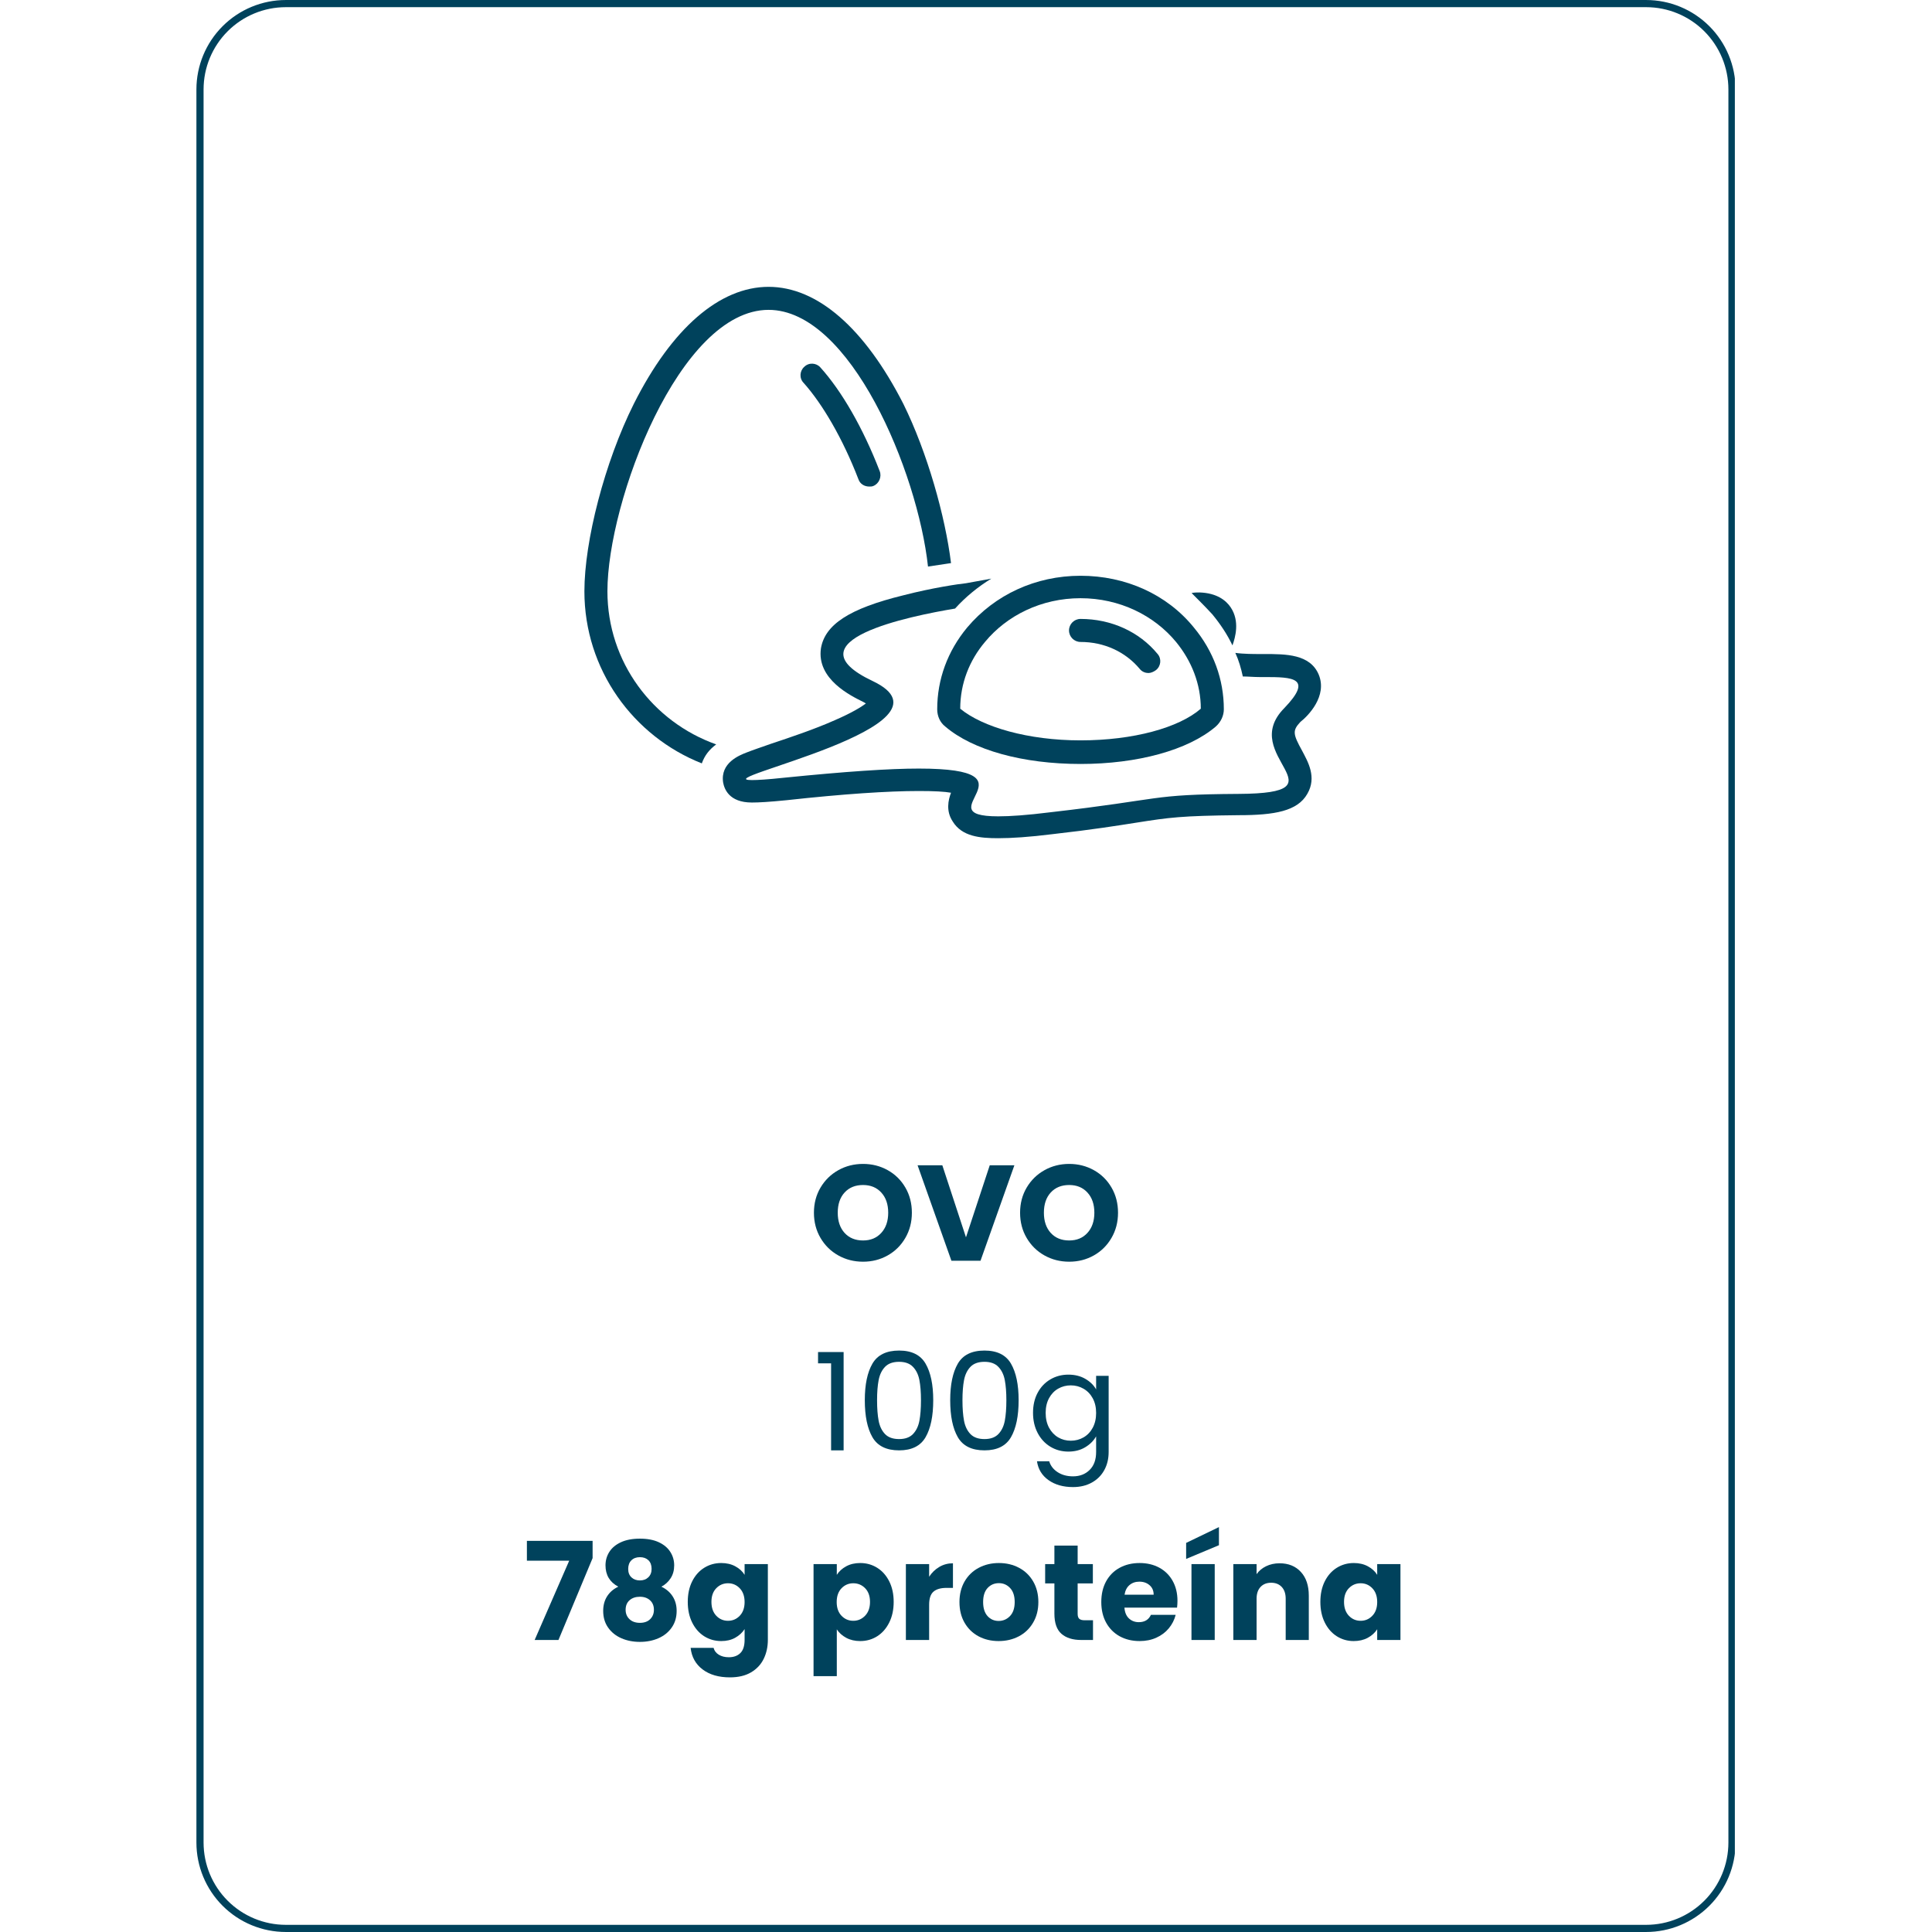 <svg xmlns="http://www.w3.org/2000/svg" xmlns:xlink="http://www.w3.org/1999/xlink" width="1080" zoomAndPan="magnify" viewBox="0 0 810 810" height="1080" preserveAspectRatio="xMidYMid meet" version="1.0"><defs><g/><clipPath id="19809f80f7"><path d="M 82.348 0.004 L 727.348 0.004 L 727.348 810 L 82.348 810 Z M 82.348 0.004 " clip-rule="nonzero"/></clipPath><clipPath id="09033fe033"><path d="M 119.848 0.004 L 690.141 0.004 C 700.09 0.004 709.625 3.957 716.66 10.988 C 723.691 18.023 727.641 27.559 727.641 37.504 L 727.641 772.496 C 727.641 782.441 723.691 791.977 716.66 799.012 C 709.625 806.043 700.09 809.996 690.141 809.996 L 119.848 809.996 C 109.902 809.996 100.363 806.043 93.332 799.012 C 86.301 791.977 82.348 782.441 82.348 772.496 L 82.348 37.504 C 82.348 27.559 86.301 18.023 93.332 10.988 C 100.363 3.957 109.902 0.004 119.848 0.004 Z M 119.848 0.004 " clip-rule="nonzero"/></clipPath><clipPath id="06ca42a8b6"><path d="M 245 120.258 L 399 120.258 L 399 321 L 245 321 Z M 245 120.258 " clip-rule="nonzero"/></clipPath><clipPath id="6dd9b1c3e3"><path d="M 303 242 L 554 242 L 554 351.258 L 303 351.258 Z M 303 242 " clip-rule="nonzero"/></clipPath></defs><g clip-path="url(#19809f80f7)"><g clip-path="url(#09033fe033)"><path stroke-linecap="butt" transform="matrix(0.75, 0, 0, 0.75, 82.349, 0.006)" fill="none" stroke-linejoin="miter" d="M 49.998 -0.002 L 810.389 -0.002 C 823.654 -0.002 836.368 5.268 845.748 14.643 C 855.123 24.024 860.389 36.737 860.389 49.998 L 860.389 1029.987 C 860.389 1043.248 855.123 1055.966 845.748 1065.341 C 836.368 1074.716 823.654 1079.987 810.389 1079.987 L 49.998 1079.987 C 36.738 1079.987 24.019 1074.716 14.644 1065.341 C 5.269 1055.966 -0.002 1043.248 -0.002 1029.987 L -0.002 49.998 C -0.002 36.737 5.269 24.024 14.644 14.643 C 24.019 5.268 36.738 -0.002 49.998 -0.002 Z M 49.998 -0.002 " stroke="#00425c" stroke-width="8" stroke-opacity="1" stroke-miterlimit="4"/></g></g><path fill="#00425c" d="M 364.457 203.988 C 364.938 203.988 365.664 203.988 366.145 203.746 C 368.559 202.781 369.766 199.887 368.801 197.473 C 361.801 179.375 352.875 163.934 343.945 154.039 C 342.258 152.109 339.121 151.867 337.188 153.801 C 335.258 155.488 335.02 158.625 336.949 160.555 C 344.91 169.484 353.355 183.961 359.871 200.852 C 360.594 203.023 362.527 203.988 364.457 203.988 Z M 364.457 203.988 " fill-opacity="1" fill-rule="nonzero"/><g clip-path="url(#06ca42a8b6)"><path fill="#00425c" d="M 294.238 320.055 C 295.445 316.676 297.375 314.262 300.27 312.09 C 273.727 302.68 254.664 277.586 254.664 247.906 C 254.664 210.262 284.828 129.91 322.23 129.91 C 356.492 129.91 384.727 197.715 389.07 237.531 C 392.207 237.047 395.344 236.562 398.719 236.082 C 396.309 216.535 388.828 189.754 378.691 169.242 C 362.527 137.633 342.738 120.258 322.23 120.258 C 301.719 120.258 281.691 137.633 265.766 169.242 C 253.457 193.855 245.012 226.914 245.012 247.906 C 245.012 280.723 265.523 308.711 294.238 320.055 Z M 294.238 320.055 " fill-opacity="1" fill-rule="nonzero"/></g><g clip-path="url(#6dd9b1c3e3)"><path fill="#00425c" d="M 552.91 282.895 C 549.289 274.207 539.156 274.207 529.988 274.207 L 528.055 274.207 C 525.887 274.207 521.301 274.207 517.922 273.723 C 519.371 276.859 520.336 280.238 521.059 283.617 C 523.23 283.617 525.645 283.859 528.055 283.859 C 528.781 283.859 529.504 283.859 530.227 283.859 C 541.809 283.859 550.738 284.102 538.434 296.891 C 518.645 316.918 564.977 332.602 519.371 332.844 C 481.246 333.082 488.727 335.016 440.223 340.562 C 430.57 341.77 423.574 342.254 418.508 342.254 C 386.898 342.254 437.328 322.227 385.207 322.227 C 372.902 322.227 354.805 323.434 328.504 326.086 C 321.746 326.809 317.645 327.051 315.23 327.051 C 295.203 327.051 405.477 304.371 365.902 285.547 C 330.191 268.656 381.59 258.281 400.41 255.145 C 404.754 250.32 410.062 245.977 415.613 242.598 C 410.305 243.562 406.441 244.285 404.996 244.527 C 402.34 244.77 390.758 246.457 378.691 249.594 C 356.012 255.145 345.875 261.902 344.188 271.793 C 342.258 284.824 356.977 291.82 361.801 294.234 C 362.285 294.477 362.766 294.719 363.008 294.957 C 361.078 296.406 357.219 298.82 349.977 301.957 C 341.293 305.816 331.156 309.195 323.195 311.848 C 319.094 313.297 315.473 314.504 313.059 315.469 C 309.922 316.676 301.961 319.812 303.168 328.016 C 303.648 330.672 305.578 336.461 315.23 336.461 C 318.125 336.461 322.469 336.223 329.711 335.496 C 353.84 332.844 372.418 331.637 385.207 331.637 C 391.723 331.637 396.066 331.879 398.719 332.359 C 397.516 335.496 396.547 340.082 399.445 344.426 C 403.305 350.699 410.785 351.422 418.508 351.422 C 424.059 351.422 431.535 350.941 441.188 349.734 C 458.32 347.805 468.695 346.113 476.418 344.906 C 490.172 342.734 495.238 342.012 519.371 341.77 C 534.332 341.77 543.98 340.082 548.086 332.844 C 552.188 325.844 548.324 319.328 545.914 314.746 C 542.051 307.746 541.812 306.301 545.188 302.68 C 548.566 300.027 556.531 291.82 552.91 282.895 Z M 552.91 282.895 " fill-opacity="1" fill-rule="nonzero"/></g><path fill="#00425c" d="M 508.27 257.559 C 511.648 261.66 514.543 266.004 516.715 270.586 C 517.922 267.211 519.852 260.453 515.992 254.66 C 514.062 251.766 510.199 248.629 502.961 248.387 C 501.754 248.387 500.789 248.387 499.582 248.629 C 502.48 251.523 505.375 254.422 508.27 257.559 Z M 508.27 257.559 " fill-opacity="1" fill-rule="nonzero"/><path fill="#00425c" d="M 453.012 241.391 C 434.191 241.391 417.059 249.352 405.477 263.105 C 397.273 273 392.93 284.824 392.93 297.371 C 392.93 300.266 394.137 302.922 396.309 304.609 C 407.891 314.504 428.883 320.297 453.012 320.297 C 476.902 320.297 498.137 314.504 509.719 304.609 C 511.891 302.68 513.098 300.027 513.098 297.371 C 513.098 284.824 508.754 273 500.547 263.105 C 489.207 249.113 471.832 241.391 453.012 241.391 Z M 503.445 297.129 C 494.273 305.094 475.211 310.402 453.012 310.402 C 431.055 310.402 411.992 304.852 402.582 297.129 C 402.582 286.512 406.441 276.859 412.957 269.141 C 422.125 258.039 436.605 250.801 453.012 250.801 C 469.422 250.801 483.898 258.039 493.066 269.141 C 499.582 277.102 503.445 286.754 503.445 297.129 Z M 503.445 297.129 " fill-opacity="1" fill-rule="nonzero"/><path fill="#00425c" d="M 453.012 259.488 C 450.359 259.488 448.188 261.66 448.188 264.312 C 448.188 266.969 450.359 269.141 453.012 269.141 C 462.906 269.141 471.832 273.242 477.867 280.48 C 478.832 281.688 480.281 282.168 481.484 282.168 C 482.449 282.168 483.656 281.688 484.621 280.965 C 486.793 279.273 487.035 276.137 485.348 274.207 C 477.625 264.797 465.801 259.488 453.012 259.488 Z M 453.012 259.488 " fill-opacity="1" fill-rule="nonzero"/><g fill="#00425c" fill-opacity="1"><g transform="translate(339.369, 528.571)"><g><path d="M 22.469 0.406 C 18.695 0.406 15.242 -0.469 12.109 -2.219 C 8.973 -3.969 6.484 -6.41 4.641 -9.547 C 2.797 -12.68 1.875 -16.207 1.875 -20.125 C 1.875 -24.039 2.797 -27.555 4.641 -30.672 C 6.484 -33.785 8.973 -36.219 12.109 -37.969 C 15.242 -39.719 18.695 -40.594 22.469 -40.594 C 26.227 -40.594 29.676 -39.719 32.812 -37.969 C 35.945 -36.219 38.414 -33.785 40.219 -30.672 C 42.031 -27.555 42.938 -24.039 42.938 -20.125 C 42.938 -16.207 42.02 -12.68 40.188 -9.547 C 38.363 -6.41 35.895 -3.969 32.781 -2.219 C 29.664 -0.469 26.227 0.406 22.469 0.406 Z M 22.469 -8.5 C 25.656 -8.5 28.207 -9.562 30.125 -11.688 C 32.051 -13.812 33.016 -16.625 33.016 -20.125 C 33.016 -23.656 32.051 -26.473 30.125 -28.578 C 28.207 -30.691 25.656 -31.75 22.469 -31.75 C 19.238 -31.75 16.66 -30.703 14.734 -28.609 C 12.816 -26.523 11.859 -23.695 11.859 -20.125 C 11.859 -16.594 12.816 -13.77 14.734 -11.656 C 16.66 -9.551 19.238 -8.5 22.469 -8.5 Z M 22.469 -8.5 "/></g></g></g><g fill="#00425c" fill-opacity="1"><g transform="translate(384.18, 528.571)"><g><path d="M 41.109 -40.031 L 26.906 0 L 14.703 0 L 0.516 -40.031 L 10.891 -40.031 L 20.812 -9.812 L 30.781 -40.031 Z M 41.109 -40.031 "/></g></g></g><g fill="#00425c" fill-opacity="1"><g transform="translate(425.799, 528.571)"><g><path d="M 22.469 0.406 C 18.695 0.406 15.242 -0.469 12.109 -2.219 C 8.973 -3.969 6.484 -6.41 4.641 -9.547 C 2.797 -12.68 1.875 -16.207 1.875 -20.125 C 1.875 -24.039 2.797 -27.555 4.641 -30.672 C 6.484 -33.785 8.973 -36.219 12.109 -37.969 C 15.242 -39.719 18.695 -40.594 22.469 -40.594 C 26.227 -40.594 29.676 -39.719 32.812 -37.969 C 35.945 -36.219 38.414 -33.785 40.219 -30.672 C 42.031 -27.555 42.938 -24.039 42.938 -20.125 C 42.938 -16.207 42.02 -12.68 40.188 -9.547 C 38.363 -6.41 35.895 -3.969 32.781 -2.219 C 29.664 -0.469 26.227 0.406 22.469 0.406 Z M 22.469 -8.5 C 25.656 -8.5 28.207 -9.562 30.125 -11.688 C 32.051 -13.812 33.016 -16.625 33.016 -20.125 C 33.016 -23.656 32.051 -26.473 30.125 -28.578 C 28.207 -30.691 25.656 -31.75 22.469 -31.75 C 19.238 -31.75 16.66 -30.703 14.734 -28.609 C 12.816 -26.523 11.859 -23.695 11.859 -20.125 C 11.859 -16.594 12.816 -13.77 14.734 -11.656 C 16.66 -9.551 19.238 -8.5 22.469 -8.5 Z M 22.469 -8.5 "/></g></g></g><g fill="#00425c" fill-opacity="1"><g transform="translate(340.799, 608.071)"><g><path d="M 2.172 -36.484 L 2.172 -41.219 L 12.891 -41.219 L 12.891 0 L 7.641 0 L 7.641 -36.484 Z M 2.172 -36.484 "/></g></g></g><g fill="#00425c" fill-opacity="1"><g transform="translate(359.043, 608.071)"><g><path d="M 3.531 -21.031 C 3.531 -27.57 4.594 -32.676 6.719 -36.344 C 8.852 -40.008 12.582 -41.844 17.906 -41.844 C 23.188 -41.844 26.891 -40.008 29.016 -36.344 C 31.148 -32.676 32.219 -27.57 32.219 -21.031 C 32.219 -14.383 31.148 -9.219 29.016 -5.531 C 26.891 -1.844 23.188 0 17.906 0 C 12.582 0 8.852 -1.844 6.719 -5.531 C 4.594 -9.219 3.531 -14.383 3.531 -21.031 Z M 27.078 -21.031 C 27.078 -24.344 26.859 -27.145 26.422 -29.438 C 25.984 -31.738 25.086 -33.594 23.734 -35 C 22.391 -36.414 20.445 -37.125 17.906 -37.125 C 15.32 -37.125 13.352 -36.414 12 -35 C 10.656 -33.594 9.766 -31.738 9.328 -29.438 C 8.891 -27.145 8.672 -24.344 8.672 -21.031 C 8.672 -17.613 8.891 -14.742 9.328 -12.422 C 9.766 -10.109 10.656 -8.25 12 -6.844 C 13.352 -5.438 15.32 -4.734 17.906 -4.734 C 20.445 -4.734 22.391 -5.438 23.734 -6.844 C 25.086 -8.25 25.984 -10.109 26.422 -12.422 C 26.859 -14.742 27.078 -17.613 27.078 -21.031 Z M 27.078 -21.031 "/></g></g></g><g fill="#00425c" fill-opacity="1"><g transform="translate(394.846, 608.071)"><g><path d="M 3.531 -21.031 C 3.531 -27.57 4.594 -32.676 6.719 -36.344 C 8.852 -40.008 12.582 -41.844 17.906 -41.844 C 23.188 -41.844 26.891 -40.008 29.016 -36.344 C 31.148 -32.676 32.219 -27.57 32.219 -21.031 C 32.219 -14.383 31.148 -9.219 29.016 -5.531 C 26.891 -1.844 23.188 0 17.906 0 C 12.582 0 8.852 -1.844 6.719 -5.531 C 4.594 -9.219 3.531 -14.383 3.531 -21.031 Z M 27.078 -21.031 C 27.078 -24.344 26.859 -27.145 26.422 -29.438 C 25.984 -31.738 25.086 -33.594 23.734 -35 C 22.391 -36.414 20.445 -37.125 17.906 -37.125 C 15.32 -37.125 13.352 -36.414 12 -35 C 10.656 -33.594 9.766 -31.738 9.328 -29.438 C 8.891 -27.145 8.672 -24.344 8.672 -21.031 C 8.672 -17.613 8.891 -14.742 9.328 -12.422 C 9.766 -10.109 10.656 -8.25 12 -6.844 C 13.352 -5.438 15.32 -4.734 17.906 -4.734 C 20.445 -4.734 22.391 -5.438 23.734 -6.844 C 25.086 -8.25 25.984 -10.109 26.422 -12.422 C 26.859 -14.742 27.078 -17.613 27.078 -21.031 Z M 27.078 -21.031 "/></g></g></g><g fill="#00425c" fill-opacity="1"><g transform="translate(430.649, 608.071)"><g><path d="M 17.281 -31.75 C 19.977 -31.75 22.344 -31.16 24.375 -29.984 C 26.406 -28.805 27.914 -27.328 28.906 -25.547 L 28.906 -31.25 L 34.156 -31.25 L 34.156 0.688 C 34.156 3.531 33.547 6.062 32.328 8.281 C 31.109 10.508 29.367 12.25 27.109 13.5 C 24.848 14.758 22.219 15.391 19.219 15.391 C 15.113 15.391 11.691 14.422 8.953 12.484 C 6.211 10.547 4.598 7.906 4.109 4.562 L 9.234 4.562 C 9.805 6.457 10.984 7.984 12.766 9.141 C 14.555 10.305 16.707 10.891 19.219 10.891 C 22.062 10.891 24.383 9.992 26.188 8.203 C 28 6.422 28.906 3.914 28.906 0.688 L 28.906 -5.875 C 27.883 -4.051 26.363 -2.531 24.344 -1.312 C 22.332 -0.094 19.977 0.516 17.281 0.516 C 14.5 0.516 11.977 -0.164 9.719 -1.531 C 7.457 -2.906 5.68 -4.828 4.391 -7.297 C 3.098 -9.766 2.453 -12.578 2.453 -15.734 C 2.453 -18.93 3.098 -21.734 4.391 -24.141 C 5.68 -26.555 7.457 -28.426 9.719 -29.75 C 11.977 -31.082 14.5 -31.75 17.281 -31.75 Z M 28.906 -15.672 C 28.906 -18.035 28.43 -20.086 27.484 -21.828 C 26.535 -23.578 25.25 -24.914 23.625 -25.844 C 22.008 -26.781 20.234 -27.25 18.297 -27.25 C 16.359 -27.25 14.594 -26.789 13 -25.875 C 11.406 -24.969 10.129 -23.641 9.172 -21.891 C 8.223 -20.141 7.75 -18.086 7.75 -15.734 C 7.75 -13.336 8.223 -11.254 9.172 -9.484 C 10.129 -7.723 11.406 -6.375 13 -5.438 C 14.594 -4.508 16.359 -4.047 18.297 -4.047 C 20.234 -4.047 22.008 -4.508 23.625 -5.438 C 25.25 -6.375 26.535 -7.723 27.484 -9.484 C 28.43 -11.254 28.906 -13.316 28.906 -15.672 Z M 28.906 -15.672 "/></g></g></g><g fill="#00425c" fill-opacity="1"><g transform="translate(219.311, 687.571)"><g><path d="M 29.141 -34.328 L 14.828 0 L 4.844 0 L 19.328 -33.234 L 1.594 -33.234 L 1.594 -41.562 L 29.141 -41.562 Z M 29.141 -34.328 "/></g></g></g><g fill="#00425c" fill-opacity="1"><g transform="translate(249.812, 687.571)"><g><path d="M 9.406 -22.344 C 5.832 -24.25 4.047 -27.234 4.047 -31.297 C 4.047 -33.348 4.578 -35.219 5.641 -36.906 C 6.703 -38.602 8.316 -39.957 10.484 -40.969 C 12.648 -41.977 15.312 -42.484 18.469 -42.484 C 21.625 -42.484 24.273 -41.977 26.422 -40.969 C 28.566 -39.957 30.172 -38.602 31.234 -36.906 C 32.305 -35.219 32.844 -33.348 32.844 -31.297 C 32.844 -29.242 32.359 -27.457 31.391 -25.938 C 30.422 -24.414 29.117 -23.219 27.484 -22.344 C 29.535 -21.363 31.113 -20.004 32.219 -18.266 C 33.32 -16.535 33.875 -14.516 33.875 -12.203 C 33.875 -9.504 33.188 -7.176 31.812 -5.219 C 30.445 -3.258 28.594 -1.766 26.25 -0.734 C 23.914 0.285 21.32 0.797 18.469 0.797 C 15.625 0.797 13.031 0.285 10.688 -0.734 C 8.352 -1.766 6.5 -3.258 5.125 -5.219 C 3.758 -7.176 3.078 -9.504 3.078 -12.203 C 3.078 -14.555 3.629 -16.598 4.734 -18.328 C 5.836 -20.055 7.395 -21.395 9.406 -22.344 Z M 23.375 -29.812 C 23.375 -31.375 22.926 -32.582 22.031 -33.438 C 21.145 -34.289 19.957 -34.719 18.469 -34.719 C 16.988 -34.719 15.801 -34.281 14.906 -33.406 C 14.008 -32.531 13.562 -31.316 13.562 -29.766 C 13.562 -28.273 14.02 -27.102 14.938 -26.25 C 15.852 -25.395 17.031 -24.969 18.469 -24.969 C 19.914 -24.969 21.094 -25.406 22 -26.281 C 22.914 -27.156 23.375 -28.332 23.375 -29.812 Z M 18.469 -18.125 C 16.688 -18.125 15.242 -17.641 14.141 -16.672 C 13.035 -15.703 12.484 -14.363 12.484 -12.656 C 12.484 -11.062 13.023 -9.75 14.109 -8.719 C 15.191 -7.695 16.645 -7.188 18.469 -7.188 C 20.289 -7.188 21.723 -7.695 22.766 -8.719 C 23.816 -9.75 24.344 -11.062 24.344 -12.656 C 24.344 -14.332 23.801 -15.66 22.719 -16.641 C 21.633 -17.629 20.219 -18.125 18.469 -18.125 Z M 18.469 -18.125 "/></g></g></g><g fill="#00425c" fill-opacity="1"><g transform="translate(286.755, 687.571)"><g><path d="M 15.625 -32.266 C 17.863 -32.266 19.828 -31.805 21.516 -30.891 C 23.211 -29.984 24.516 -28.789 25.422 -27.312 L 25.422 -31.812 L 35.172 -31.812 L 35.172 -0.062 C 35.172 2.863 34.594 5.516 33.438 7.891 C 32.281 10.266 30.516 12.156 28.141 13.562 C 25.766 14.969 22.805 15.672 19.266 15.672 C 14.555 15.672 10.738 14.562 7.812 12.344 C 4.883 10.125 3.211 7.113 2.797 3.312 L 12.422 3.312 C 12.734 4.52 13.457 5.473 14.594 6.172 C 15.738 6.879 17.145 7.234 18.812 7.234 C 20.832 7.234 22.438 6.656 23.625 5.5 C 24.82 4.344 25.422 2.488 25.422 -0.062 L 25.422 -4.562 C 24.473 -3.082 23.16 -1.875 21.484 -0.938 C 19.816 -0.008 17.863 0.453 15.625 0.453 C 13 0.453 10.617 -0.219 8.484 -1.562 C 6.359 -2.914 4.676 -4.836 3.438 -7.328 C 2.207 -9.816 1.594 -12.695 1.594 -15.969 C 1.594 -19.238 2.207 -22.109 3.438 -24.578 C 4.676 -27.047 6.359 -28.941 8.484 -30.266 C 10.617 -31.598 13 -32.266 15.625 -32.266 Z M 25.422 -15.906 C 25.422 -18.344 24.742 -20.266 23.391 -21.672 C 22.047 -23.078 20.406 -23.781 18.469 -23.781 C 16.531 -23.781 14.883 -23.082 13.531 -21.688 C 12.188 -20.301 11.516 -18.395 11.516 -15.969 C 11.516 -13.531 12.188 -11.598 13.531 -10.172 C 14.883 -8.754 16.531 -8.047 18.469 -8.047 C 20.406 -8.047 22.047 -8.75 23.391 -10.156 C 24.742 -11.562 25.422 -13.477 25.422 -15.906 Z M 25.422 -15.906 "/></g></g></g><g fill="#00425c" fill-opacity="1"><g transform="translate(325.466, 687.571)"><g/></g></g><g fill="#00425c" fill-opacity="1"><g transform="translate(337.553, 687.571)"><g><path d="M 13.281 -27.312 C 14.227 -28.789 15.539 -29.984 17.219 -30.891 C 18.895 -31.805 20.852 -32.266 23.094 -32.266 C 25.719 -32.266 28.094 -31.598 30.219 -30.266 C 32.344 -28.941 34.023 -27.047 35.266 -24.578 C 36.504 -22.109 37.125 -19.238 37.125 -15.969 C 37.125 -12.695 36.504 -9.816 35.266 -7.328 C 34.023 -4.836 32.344 -2.914 30.219 -1.562 C 28.094 -0.219 25.719 0.453 23.094 0.453 C 20.883 0.453 18.93 0 17.234 -0.906 C 15.547 -1.82 14.227 -3.004 13.281 -4.453 L 13.281 15.172 L 3.531 15.172 L 3.531 -31.812 L 13.281 -31.812 Z M 27.203 -15.969 C 27.203 -18.395 26.523 -20.301 25.172 -21.688 C 23.816 -23.082 22.156 -23.781 20.188 -23.781 C 18.25 -23.781 16.602 -23.078 15.25 -21.672 C 13.906 -20.266 13.234 -18.344 13.234 -15.906 C 13.234 -13.477 13.906 -11.562 15.25 -10.156 C 16.602 -8.75 18.25 -8.047 20.188 -8.047 C 22.125 -8.047 23.773 -8.754 25.141 -10.172 C 26.516 -11.598 27.203 -13.531 27.203 -15.969 Z M 27.203 -15.969 "/></g></g></g><g fill="#00425c" fill-opacity="1"><g transform="translate(376.264, 687.571)"><g><path d="M 13.281 -26.516 C 14.426 -28.266 15.852 -29.641 17.562 -30.641 C 19.27 -31.648 21.172 -32.156 23.266 -32.156 L 23.266 -21.844 L 20.578 -21.844 C 18.148 -21.844 16.328 -21.316 15.109 -20.266 C 13.891 -19.223 13.281 -17.391 13.281 -14.766 L 13.281 0 L 3.531 0 L 3.531 -31.812 L 13.281 -31.812 Z M 13.281 -26.516 "/></g></g></g><g fill="#00425c" fill-opacity="1"><g transform="translate(400.665, 687.571)"><g><path d="M 18.016 0.453 C 14.898 0.453 12.098 -0.207 9.609 -1.531 C 7.117 -2.863 5.16 -4.766 3.734 -7.234 C 2.305 -9.711 1.594 -12.602 1.594 -15.906 C 1.594 -19.176 2.312 -22.055 3.75 -24.547 C 5.195 -27.035 7.176 -28.941 9.688 -30.266 C 12.195 -31.598 15.008 -32.266 18.125 -32.266 C 21.25 -32.266 24.062 -31.598 26.562 -30.266 C 29.07 -28.941 31.051 -27.035 32.5 -24.547 C 33.945 -22.055 34.672 -19.176 34.672 -15.906 C 34.672 -12.633 33.938 -9.754 32.469 -7.266 C 31.008 -4.773 29.016 -2.863 26.484 -1.531 C 23.953 -0.207 21.129 0.453 18.016 0.453 Z M 18.016 -7.984 C 19.879 -7.984 21.469 -8.664 22.781 -10.031 C 24.094 -11.406 24.75 -13.363 24.75 -15.906 C 24.75 -18.457 24.109 -20.414 22.828 -21.781 C 21.555 -23.145 19.988 -23.828 18.125 -23.828 C 16.227 -23.828 14.648 -23.148 13.391 -21.797 C 12.141 -20.453 11.516 -18.488 11.516 -15.906 C 11.516 -13.363 12.129 -11.406 13.359 -10.031 C 14.598 -8.664 16.148 -7.984 18.016 -7.984 Z M 18.016 -7.984 "/></g></g></g><g fill="#00425c" fill-opacity="1"><g transform="translate(436.982, 687.571)"><g><path d="M 21.266 -8.266 L 21.266 0 L 16.312 0 C 12.77 0 10.008 -0.863 8.031 -2.594 C 6.062 -4.32 5.078 -7.145 5.078 -11.062 L 5.078 -23.719 L 1.203 -23.719 L 1.203 -31.812 L 5.078 -31.812 L 5.078 -39.562 L 14.828 -39.562 L 14.828 -31.812 L 21.203 -31.812 L 21.203 -23.719 L 14.828 -23.719 L 14.828 -10.953 C 14.828 -9.992 15.051 -9.305 15.5 -8.891 C 15.957 -8.473 16.719 -8.266 17.781 -8.266 Z M 21.266 -8.266 "/></g></g></g><g fill="#00425c" fill-opacity="1"><g transform="translate(460.128, 687.571)"><g><path d="M 33.531 -16.422 C 33.531 -15.504 33.473 -14.551 33.359 -13.562 L 11.297 -13.562 C 11.441 -11.594 12.07 -10.082 13.188 -9.031 C 14.312 -7.988 15.691 -7.469 17.328 -7.469 C 19.766 -7.469 21.457 -8.492 22.406 -10.547 L 32.781 -10.547 C 32.25 -8.453 31.289 -6.566 29.906 -4.891 C 28.52 -3.223 26.781 -1.914 24.688 -0.969 C 22.594 -0.02 20.254 0.453 17.672 0.453 C 14.555 0.453 11.781 -0.207 9.344 -1.531 C 6.914 -2.863 5.016 -4.766 3.641 -7.234 C 2.273 -9.711 1.594 -12.602 1.594 -15.906 C 1.594 -19.219 2.266 -22.109 3.609 -24.578 C 4.961 -27.047 6.852 -28.941 9.281 -30.266 C 11.719 -31.598 14.516 -32.266 17.672 -32.266 C 20.754 -32.266 23.492 -31.617 25.891 -30.328 C 28.285 -29.035 30.156 -27.191 31.5 -24.797 C 32.852 -22.398 33.531 -19.609 33.531 -16.422 Z M 23.547 -18.984 C 23.547 -20.66 22.973 -21.988 21.828 -22.969 C 20.691 -23.957 19.27 -24.453 17.562 -24.453 C 15.926 -24.453 14.547 -23.977 13.422 -23.031 C 12.305 -22.082 11.613 -20.734 11.344 -18.984 Z M 23.547 -18.984 "/></g></g></g><g fill="#00425c" fill-opacity="1"><g transform="translate(495.248, 687.571)"><g><path d="M 14.031 -31.812 L 14.031 0 L 4.281 0 L 4.281 -31.812 Z M 15.797 -39.734 L 2.047 -33.984 L 2.047 -40.703 L 15.797 -47.328 Z M 15.797 -39.734 "/></g></g></g><g fill="#00425c" fill-opacity="1"><g transform="translate(513.548, 687.571)"><g><path d="M 22.922 -32.156 C 26.648 -32.156 29.625 -30.945 31.844 -28.531 C 34.062 -26.125 35.172 -22.812 35.172 -18.594 L 35.172 0 L 25.484 0 L 25.484 -17.281 C 25.484 -19.406 24.93 -21.055 23.828 -22.234 C 22.723 -23.41 21.242 -24 19.391 -24 C 17.523 -24 16.039 -23.41 14.938 -22.234 C 13.832 -21.055 13.281 -19.406 13.281 -17.281 L 13.281 0 L 3.531 0 L 3.531 -31.812 L 13.281 -31.812 L 13.281 -27.594 C 14.27 -29 15.598 -30.109 17.266 -30.922 C 18.941 -31.742 20.828 -32.156 22.922 -32.156 Z M 22.922 -32.156 "/></g></g></g><g fill="#00425c" fill-opacity="1"><g transform="translate(551.974, 687.571)"><g><path d="M 1.594 -15.969 C 1.594 -19.238 2.207 -22.109 3.438 -24.578 C 4.676 -27.047 6.359 -28.941 8.484 -30.266 C 10.617 -31.598 13 -32.266 15.625 -32.266 C 17.863 -32.266 19.828 -31.805 21.516 -30.891 C 23.211 -29.984 24.516 -28.789 25.422 -27.312 L 25.422 -31.812 L 35.172 -31.812 L 35.172 0 L 25.422 0 L 25.422 -4.5 C 24.473 -3.02 23.148 -1.82 21.453 -0.906 C 19.766 0 17.801 0.453 15.562 0.453 C 12.977 0.453 10.617 -0.219 8.484 -1.562 C 6.359 -2.914 4.676 -4.836 3.438 -7.328 C 2.207 -9.816 1.594 -12.695 1.594 -15.969 Z M 25.422 -15.906 C 25.422 -18.344 24.742 -20.266 23.391 -21.672 C 22.047 -23.078 20.406 -23.781 18.469 -23.781 C 16.531 -23.781 14.883 -23.082 13.531 -21.688 C 12.188 -20.301 11.516 -18.395 11.516 -15.969 C 11.516 -13.531 12.188 -11.598 13.531 -10.172 C 14.883 -8.754 16.531 -8.047 18.469 -8.047 C 20.406 -8.047 22.047 -8.75 23.391 -10.156 C 24.742 -11.562 25.422 -13.477 25.422 -15.906 Z M 25.422 -15.906 "/></g></g></g></svg>